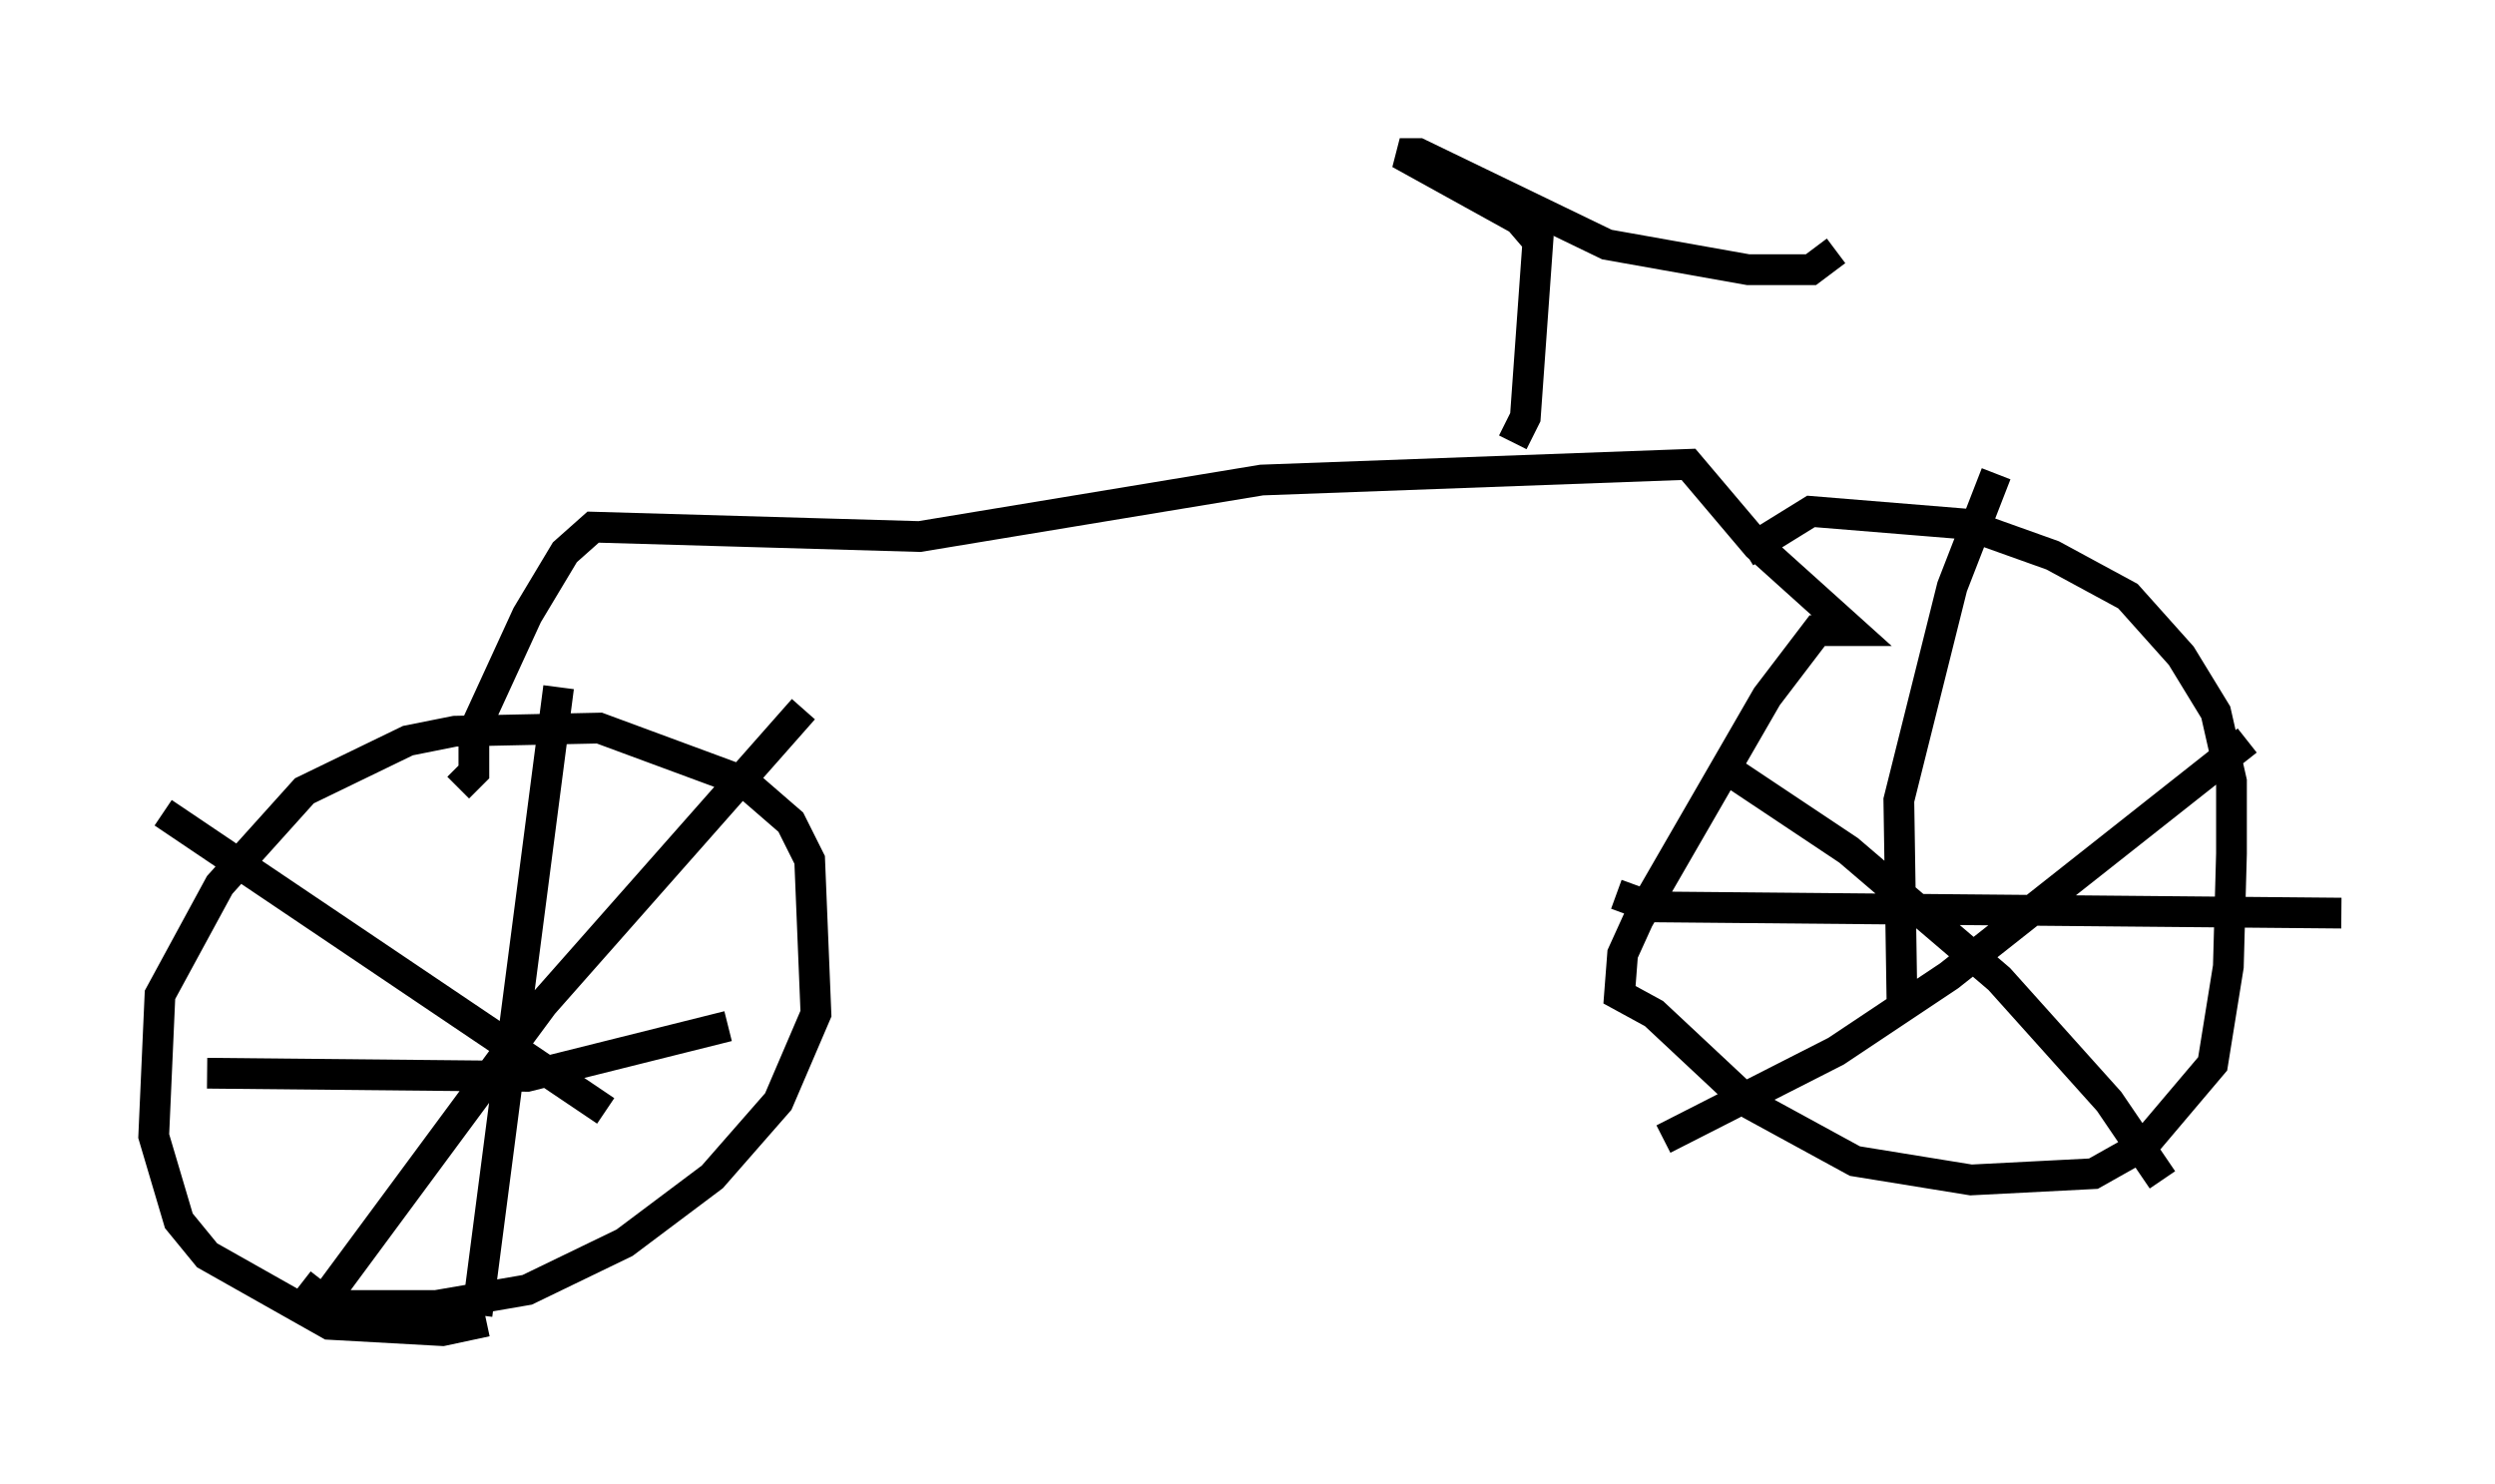 <?xml version="1.0" encoding="utf-8" ?>
<svg baseProfile="full" height="48.282" version="1.1" width="81.153" xmlns="http://www.w3.org/2000/svg" xmlns:ev="http://www.w3.org/2001/xml-events" xmlns:xlink="http://www.w3.org/1999/xlink"><defs /><rect fill="white" height="48.282" width="81.153" x="0" y="0" /><path d="M16.74, 42.363 m-0.919, 0.613 l-1.429, 0.306 -3.675, -0.204 l-3.981, -2.246 -0.919, -1.123 l-0.817, -2.756 0.204, -4.594 l1.94, -3.573 2.756, -3.063 l3.369, -1.633 1.531, -0.306 l4.696, -0.102 4.696, 1.735 l1.531, 1.327 0.613, 1.225 l0.204, 5.002 -1.225, 2.858 l-2.144, 2.45 -2.858, 2.144 l-3.165, 1.531 -2.96, 0.51 l-3.471, 0.0 -0.919, -0.715 m0.919, 0.306 l6.942, -9.392 8.473, -9.596 m-20.825, 3.369 l14.394, 9.698 m-4.185, 6.635 l2.654, -20.417 m-11.433, 12.556 l10.413, 0.102 6.533, -1.633 m-8.779, -7.758 l0.51, -0.51 0.0, -1.327 l1.735, -3.777 1.225, -2.042 l0.919, -0.817 10.617, 0.306 l11.127, -1.838 13.883, -0.51 l2.246, 2.654 3.063, 2.756 l-1.123, 0.0 -1.633, 2.144 l-4.185, 7.248 -0.51, 1.123 l-0.102, 1.327 1.123, 0.613 l3.165, 2.96 3.369, 1.838 l3.777, 0.613 3.981, -0.204 l1.633, -0.919 2.246, -2.654 l0.51, -3.165 0.102, -3.675 l0.0, -2.348 -0.51, -2.246 l-1.123, -1.838 -1.735, -1.94 l-2.45, -1.327 -2.858, -1.021 l-5.002, -0.408 -2.144, 1.327 m5.104, 14.598 l-0.102, -6.533 1.735, -6.942 l1.429, -3.675 m-12.352, 13.679 l1.123, 0.408 22.459, 0.204 m-20.009, -4.696 l3.981, 2.654 4.9, 4.185 l3.573, 3.981 1.735, 2.552 m-16.231, -1.327 l5.615, -2.858 3.675, -2.45 l9.698, -7.656 m-23.888, -9.698 l0.408, -0.817 0.408, -5.717 l-0.613, -0.715 -3.879, -2.144 l0.613, 0.0 6.125, 2.96 l4.594, 0.817 2.042, 0.0 l0.817, -0.613 " fill="none" stroke="black" stroke-width="1" /></svg>